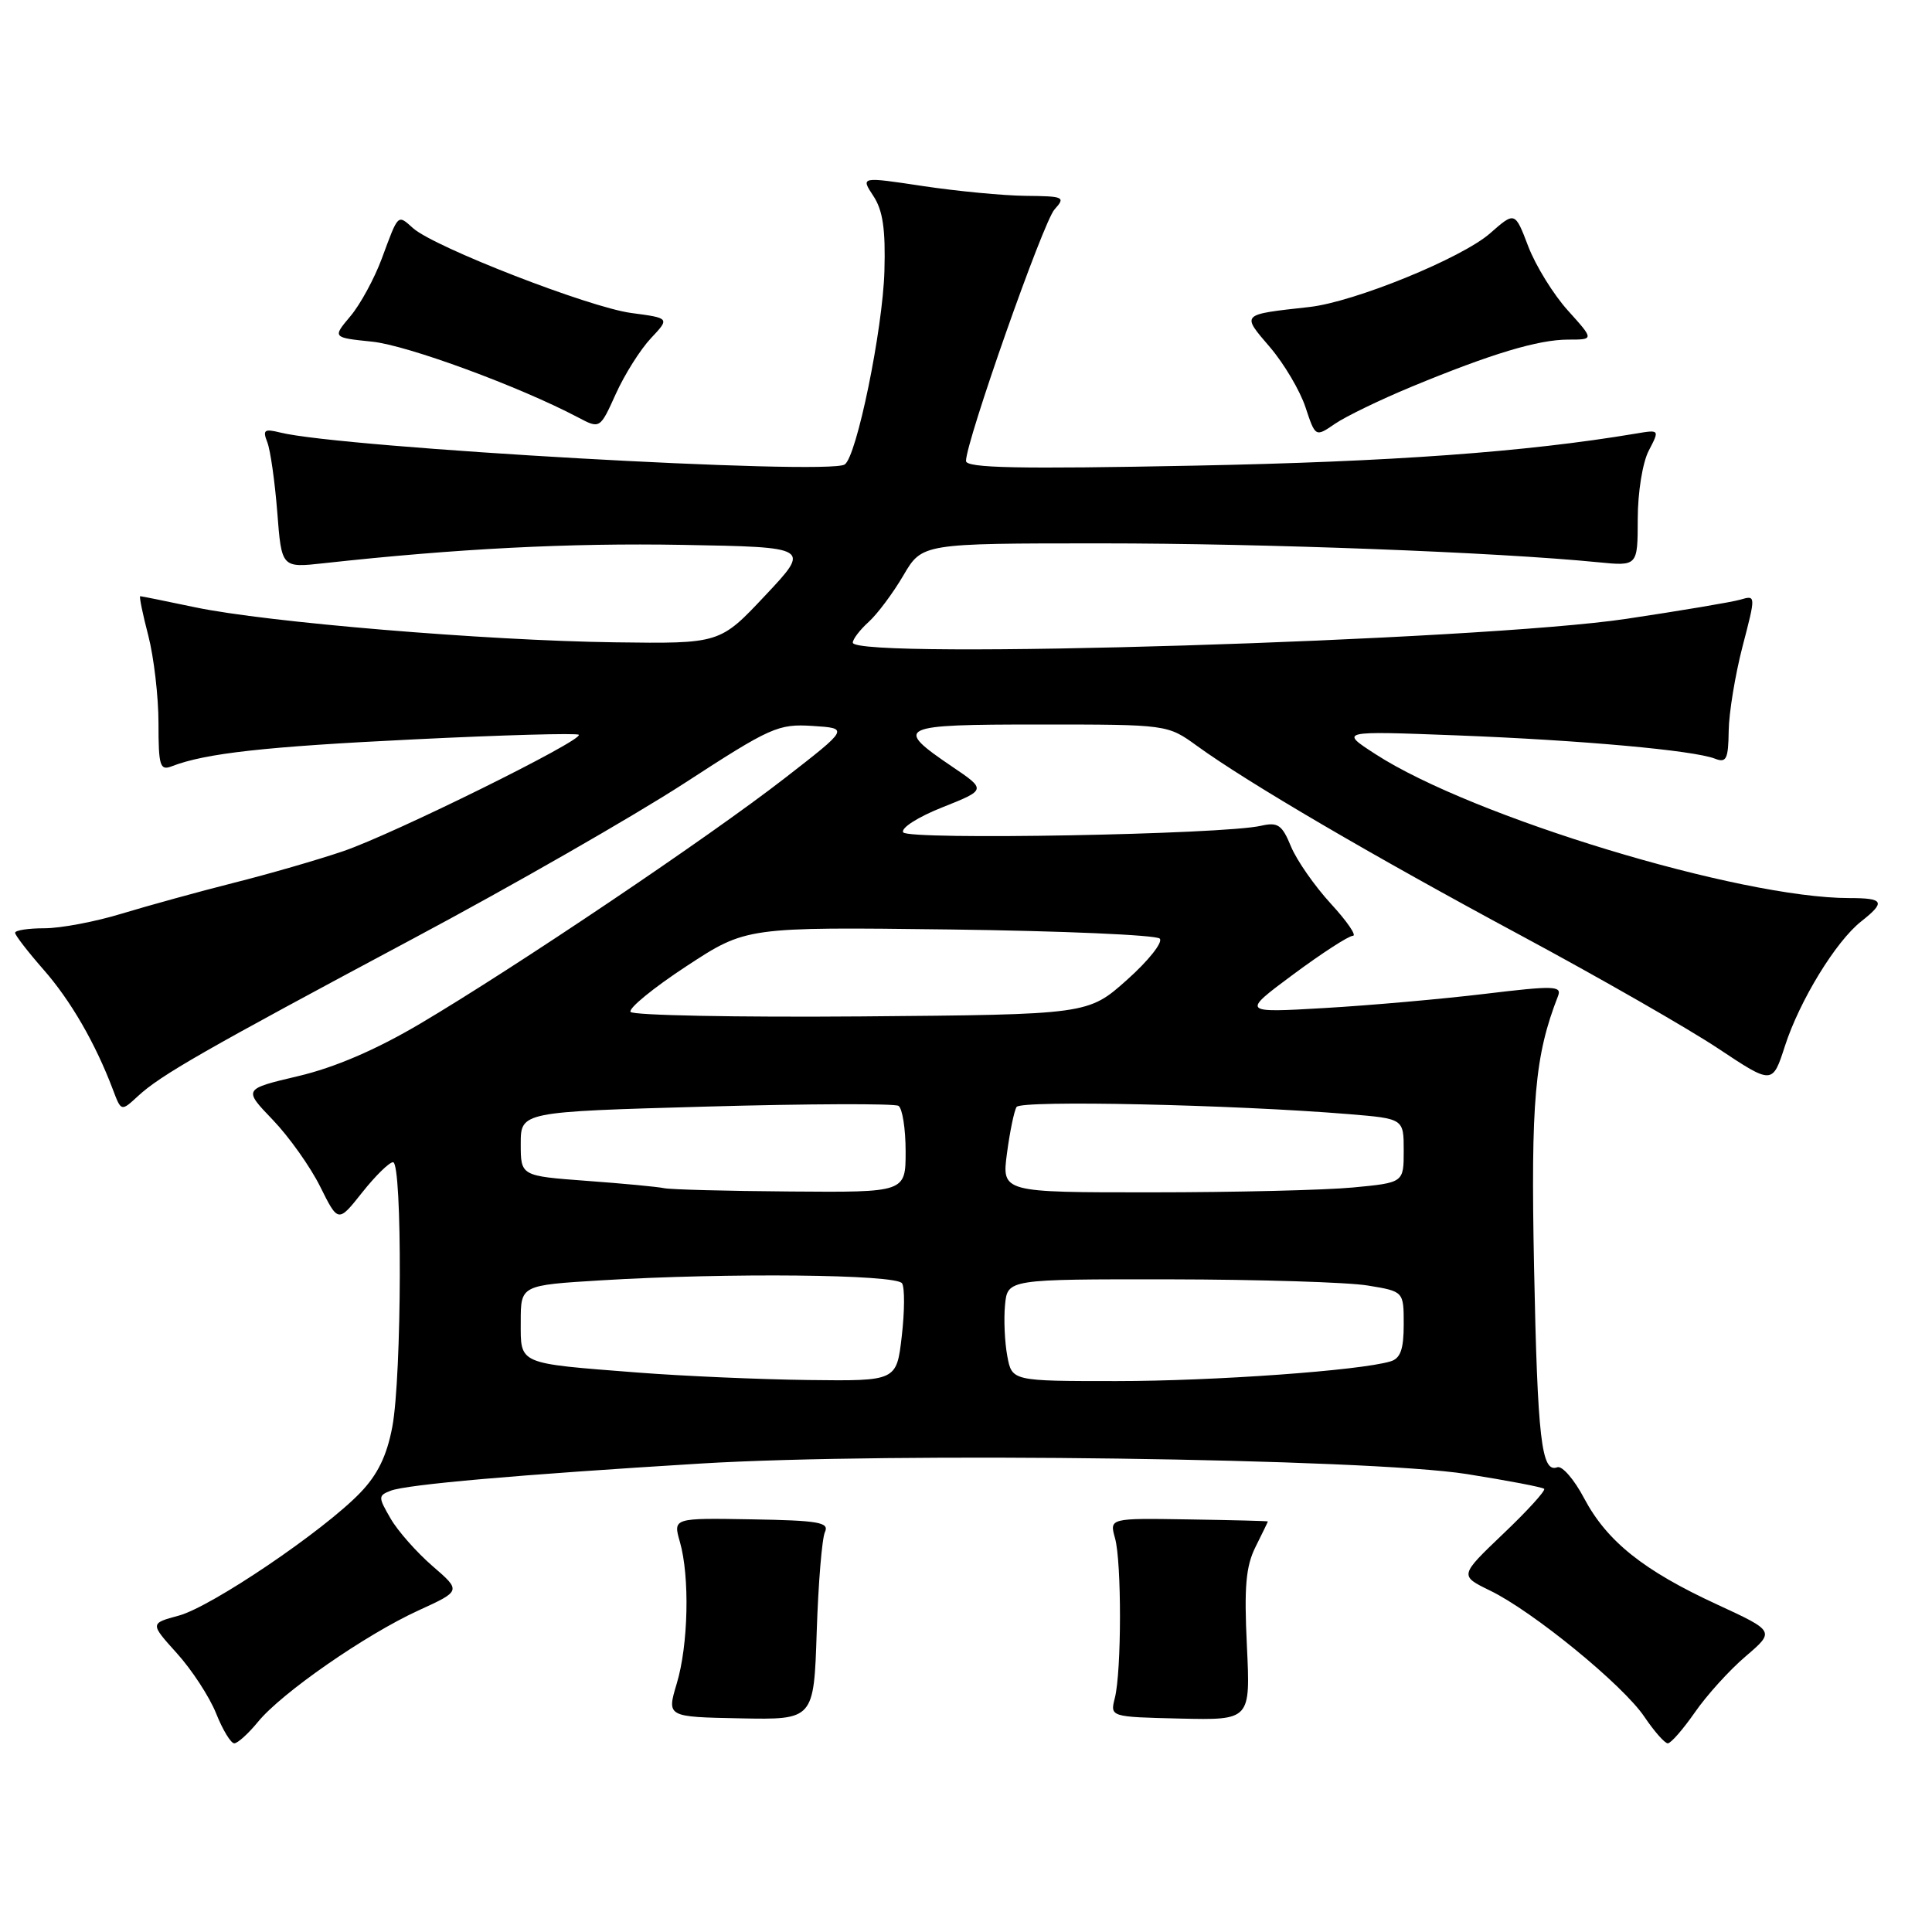 <?xml version="1.0" encoding="UTF-8" standalone="no"?>
<!DOCTYPE svg PUBLIC "-//W3C//DTD SVG 1.1//EN" "http://www.w3.org/Graphics/SVG/1.1/DTD/svg11.dtd" >
<svg xmlns="http://www.w3.org/2000/svg" xmlns:xlink="http://www.w3.org/1999/xlink" version="1.1" viewBox="0 0 256 256">
 <g >
 <path fill="currentColor"
d=" M 34.18 228.16 C 37.30 224.33 48.43 216.61 55.43 213.40 C 61.12 210.80 61.12 210.80 57.31 207.51 C 55.22 205.70 52.71 202.87 51.76 201.22 C 50.10 198.36 50.10 198.18 51.76 197.53 C 53.90 196.70 68.60 195.41 92.79 193.93 C 118.05 192.39 181.25 193.25 194.36 195.32 C 199.78 196.18 204.39 197.06 204.61 197.28 C 204.83 197.50 202.40 200.18 199.19 203.23 C 193.38 208.78 193.38 208.78 197.44 210.76 C 203.13 213.52 215.04 223.26 217.88 227.47 C 219.19 229.41 220.59 231.00 220.99 231.00 C 221.40 231.00 223.00 229.16 224.57 226.91 C 226.13 224.65 229.15 221.31 231.30 219.48 C 235.19 216.15 235.19 216.15 227.54 212.61 C 217.76 208.10 212.94 204.24 209.91 198.54 C 208.59 196.03 206.98 194.18 206.35 194.42 C 204.25 195.22 203.73 190.73 203.27 167.89 C 202.83 145.90 203.36 139.88 206.45 131.97 C 206.97 130.62 205.90 130.59 196.77 131.69 C 191.12 132.37 181.55 133.22 175.50 133.57 C 164.50 134.21 164.50 134.21 171.38 129.10 C 175.16 126.30 178.71 124.00 179.26 124.00 C 179.81 124.00 178.50 122.09 176.35 119.75 C 174.20 117.41 171.82 114.00 171.06 112.16 C 169.88 109.29 169.33 108.91 167.09 109.42 C 162.08 110.58 120.33 111.34 119.68 110.29 C 119.33 109.73 121.64 108.25 124.88 106.97 C 130.70 104.65 130.70 104.65 126.16 101.58 C 118.35 96.28 118.94 96.00 137.77 96.00 C 154.70 96.00 154.70 96.00 158.63 98.85 C 165.42 103.76 181.80 113.35 201.50 123.94 C 211.95 129.56 223.73 136.31 227.68 138.94 C 234.86 143.71 234.86 143.71 236.51 138.61 C 238.46 132.58 243.27 124.72 246.62 122.09 C 249.89 119.51 249.63 119.00 245.05 119.00 C 230.52 119.00 195.07 108.23 182.26 99.93 C 177.50 96.85 177.50 96.85 193.00 97.44 C 209.58 98.08 224.40 99.42 227.25 100.53 C 228.75 101.12 229.01 100.59 229.06 96.86 C 229.09 94.46 229.92 89.43 230.89 85.68 C 232.67 78.85 232.67 78.85 230.59 79.46 C 229.44 79.79 222.65 80.93 215.50 82.00 C 196.10 84.90 113.00 87.46 113.00 85.15 C 113.00 84.69 113.95 83.45 115.10 82.41 C 116.26 81.36 118.33 78.59 119.70 76.25 C 122.19 72.00 122.19 72.00 145.92 72.00 C 167.47 72.00 198.34 73.17 211.75 74.50 C 217.00 75.02 217.00 75.02 217.01 68.76 C 217.01 65.24 217.65 61.28 218.47 59.71 C 219.92 56.92 219.92 56.92 216.71 57.46 C 202.22 59.89 184.39 61.19 158.25 61.70 C 134.92 62.16 128.00 62.02 128.00 61.08 C 128.00 58.49 138.23 29.40 139.73 27.75 C 141.22 26.10 140.99 26.00 135.90 25.95 C 132.93 25.92 126.80 25.33 122.27 24.65 C 114.04 23.41 114.04 23.41 115.72 25.96 C 116.98 27.86 117.35 30.37 117.19 35.92 C 116.97 43.68 113.50 60.57 111.92 61.55 C 109.60 62.99 45.20 59.34 37.12 57.31 C 35.02 56.79 34.78 56.97 35.42 58.60 C 35.83 59.65 36.42 63.82 36.74 67.87 C 37.31 75.25 37.31 75.25 42.90 74.63 C 60.45 72.70 75.41 71.93 90.46 72.20 C 107.42 72.50 107.42 72.50 101.40 78.90 C 95.39 85.30 95.39 85.30 81.44 85.11 C 64.33 84.88 35.28 82.45 25.86 80.47 C 22.01 79.66 18.74 79.00 18.58 79.00 C 18.42 79.00 18.90 81.35 19.65 84.22 C 20.39 87.09 21.00 92.31 21.00 95.82 C 21.00 101.50 21.20 102.14 22.75 101.54 C 27.21 99.81 35.09 98.93 54.88 97.97 C 66.64 97.39 76.45 97.12 76.69 97.36 C 77.38 98.04 52.14 110.52 45.47 112.79 C 42.15 113.92 35.63 115.81 30.97 116.98 C 26.31 118.16 19.64 120.00 16.14 121.06 C 12.65 122.13 8.04 123.00 5.89 123.00 C 3.75 123.00 2.00 123.27 2.00 123.60 C 2.00 123.92 3.69 126.11 5.75 128.46 C 9.35 132.55 12.64 138.23 14.97 144.40 C 16.06 147.29 16.06 147.29 18.28 145.24 C 21.30 142.45 26.98 139.20 54.71 124.39 C 67.80 117.41 83.97 108.13 90.67 103.79 C 102.13 96.34 103.11 95.90 107.67 96.19 C 112.50 96.50 112.50 96.50 104.00 103.10 C 94.01 110.87 68.24 128.21 55.66 135.65 C 49.81 139.11 44.35 141.45 39.52 142.59 C 32.23 144.31 32.23 144.31 36.14 148.38 C 38.29 150.62 41.12 154.60 42.43 157.24 C 44.81 162.02 44.81 162.02 47.99 158.01 C 49.74 155.80 51.58 154.00 52.08 154.00 C 53.33 154.00 53.25 182.39 51.98 189.08 C 51.26 192.89 50.04 195.41 47.73 197.80 C 42.88 202.85 28.02 212.91 23.68 214.08 C 19.87 215.11 19.87 215.11 23.45 219.08 C 25.42 221.26 27.75 224.83 28.63 227.02 C 29.50 229.21 30.59 231.00 31.04 231.00 C 31.49 231.00 32.90 229.72 34.18 228.16 Z  M 108.22 216.19 C 108.43 209.76 108.92 203.82 109.31 203.00 C 109.91 201.72 108.47 201.47 99.60 201.32 C 89.18 201.14 89.18 201.14 90.09 204.31 C 91.41 208.91 91.21 218.00 89.67 223.09 C 88.35 227.50 88.35 227.50 98.09 227.69 C 107.84 227.88 107.84 227.88 108.22 216.19 Z  M 165.22 218.08 C 164.84 210.27 165.08 207.54 166.37 204.96 C 167.27 203.16 168.00 201.65 168.00 201.60 C 168.00 201.54 163.28 201.42 157.50 201.33 C 147.00 201.16 147.00 201.16 147.75 203.83 C 148.63 207.01 148.62 221.45 147.72 225.00 C 147.09 227.50 147.09 227.50 156.39 227.72 C 165.69 227.93 165.69 227.93 165.22 218.08 Z  M 187.00 51.26 C 197.61 46.87 203.82 45.00 207.79 45.00 C 211.23 45.00 211.23 45.00 207.76 41.15 C 205.85 39.04 203.49 35.22 202.51 32.67 C 200.74 28.02 200.74 28.02 197.45 30.91 C 193.70 34.21 179.44 40.02 173.50 40.68 C 164.34 41.70 164.47 41.56 168.29 46.02 C 170.15 48.20 172.26 51.77 172.98 53.95 C 174.30 57.93 174.30 57.93 176.90 56.15 C 178.33 55.17 182.88 52.97 187.00 51.26 Z  M 86.24 44.83 C 88.76 42.15 88.76 42.15 83.63 41.47 C 78.06 40.72 57.59 32.77 54.74 30.24 C 52.66 28.39 52.82 28.24 50.58 34.29 C 49.60 36.92 47.74 40.35 46.43 41.90 C 44.05 44.73 44.05 44.73 49.30 45.27 C 53.99 45.75 68.83 51.21 76.60 55.31 C 79.50 56.84 79.50 56.84 81.61 52.17 C 82.77 49.60 84.86 46.30 86.24 44.83 Z  M 84.50 181.87 C 68.46 180.62 69.00 180.85 69.00 175.13 C 69.00 170.30 69.00 170.30 79.66 169.65 C 96.40 168.63 118.79 168.85 119.53 170.05 C 119.89 170.63 119.87 173.78 119.49 177.05 C 118.80 183.00 118.80 183.00 107.15 182.86 C 100.74 182.78 90.55 182.34 84.50 181.87 Z  M 133.47 179.68 C 133.13 177.86 132.99 174.82 133.17 172.93 C 133.50 169.50 133.50 169.50 155.00 169.52 C 166.82 169.54 178.64 169.90 181.25 170.34 C 186.00 171.12 186.00 171.12 186.00 175.49 C 186.00 178.79 185.57 180.00 184.25 180.39 C 180.23 181.61 160.84 183.00 147.94 183.00 C 134.09 183.00 134.09 183.00 133.47 179.68 Z  M 88.00 157.44 C 87.17 157.26 82.56 156.82 77.75 156.47 C 69.00 155.82 69.00 155.82 69.00 151.57 C 69.00 147.32 69.00 147.32 93.55 146.63 C 107.05 146.25 118.53 146.21 119.05 146.53 C 119.57 146.85 120.00 149.57 120.00 152.56 C 120.00 158.00 120.00 158.00 104.75 157.88 C 96.36 157.82 88.83 157.62 88.00 157.44 Z  M 133.43 152.81 C 133.81 149.95 134.38 147.19 134.70 146.68 C 135.27 145.75 163.46 146.37 178.75 147.63 C 186.00 148.23 186.00 148.23 186.00 152.47 C 186.00 156.71 186.00 156.71 179.25 157.35 C 175.54 157.70 163.55 157.99 152.62 157.99 C 132.74 158.00 132.74 158.00 133.43 152.81 Z  M 83.55 134.08 C 83.26 133.61 86.59 130.89 90.95 128.03 C 98.88 122.83 98.88 122.83 125.86 123.16 C 140.69 123.35 153.21 123.89 153.67 124.37 C 154.13 124.84 152.18 127.30 149.34 129.83 C 144.18 134.43 144.18 134.43 114.12 134.68 C 97.60 134.81 83.84 134.54 83.55 134.08 Z "/>
</g>
</svg>